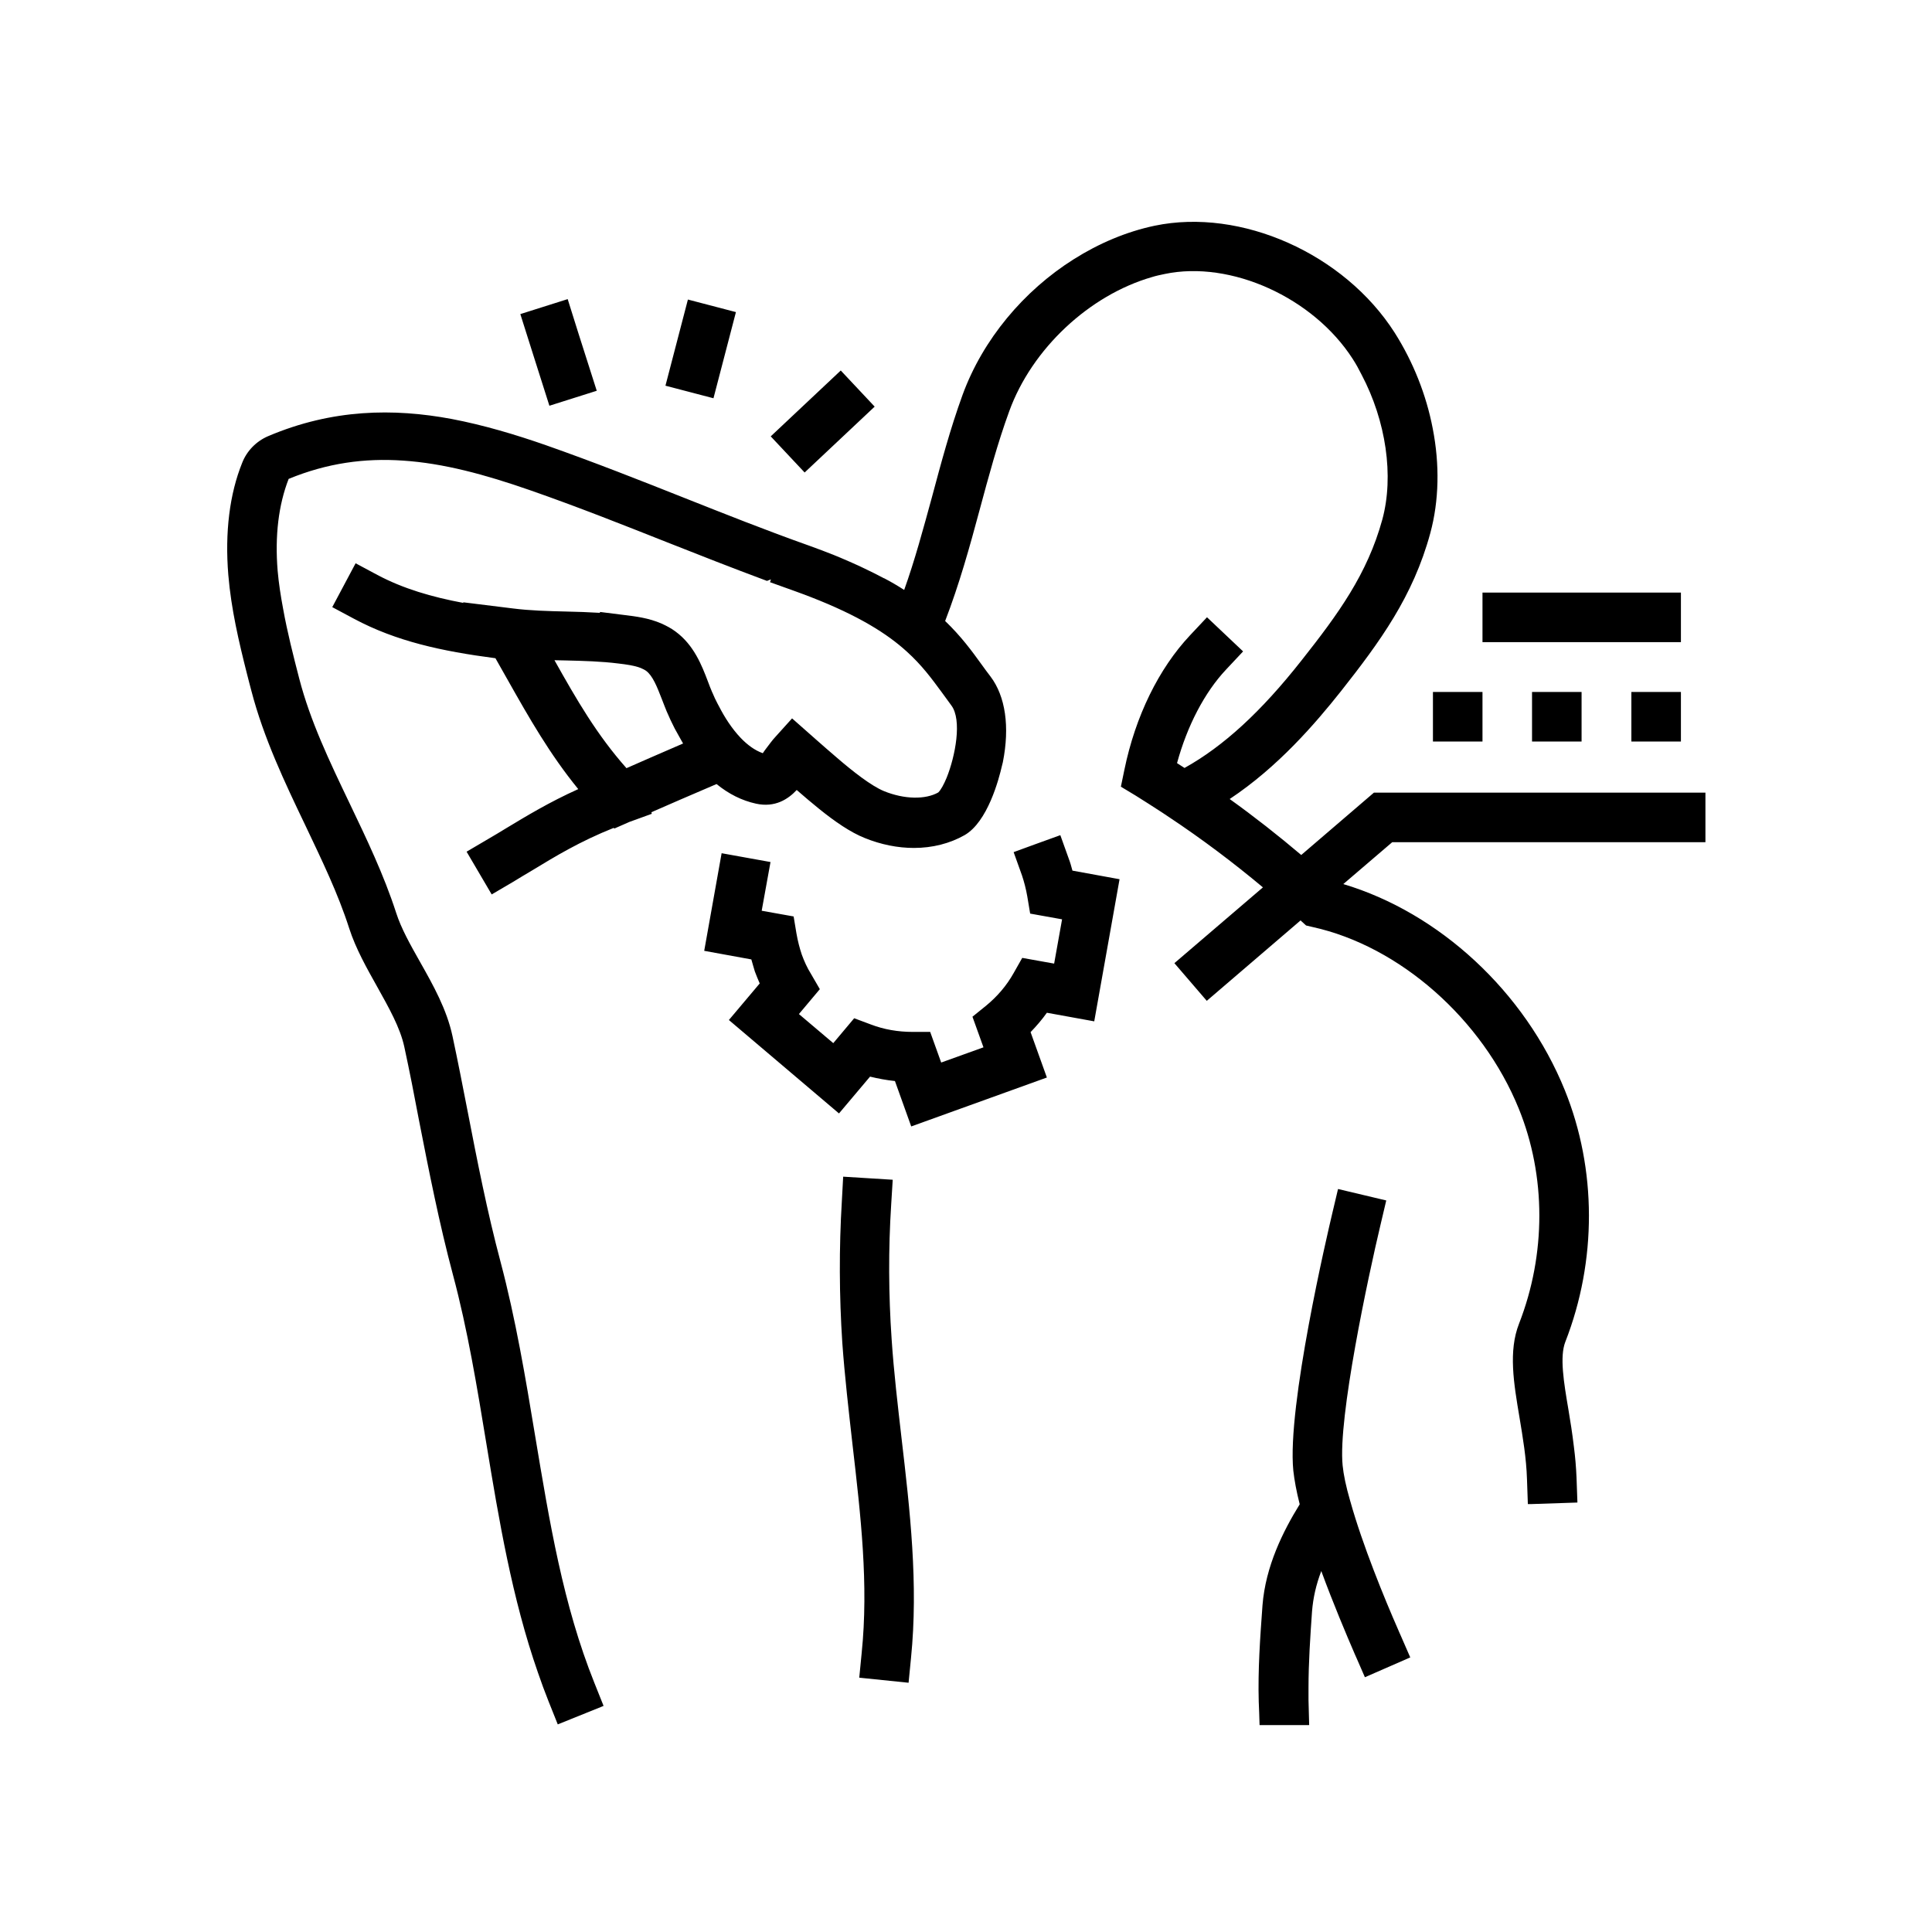 <svg xmlns="http://www.w3.org/2000/svg" xmlns:xlink="http://www.w3.org/1999/xlink" width="500" zoomAndPan="magnify" viewBox="0 0 375 375" height="500" preserveAspectRatio="xMidYMid meet" version="1.0"><defs><clipPath id="0b861b0e43"><path d="M 43.773 40.09 L 331.023 40.09 L 331.023 334.84 L 43.773 334.84 Z M 43.773 40.09 " clip-rule="nonzero"/></clipPath><clipPath id="b038a36337"><path d="M 1 3 L 288.023 3 L 288.023 294.84 L 1 294.84 Z M 1 3 " clip-rule="nonzero"/></clipPath><clipPath id="847b07cd30"><rect x="0" width="289" y="0" height="295"/></clipPath></defs><rect x="-37.5" width="450" fill="#ffffff" y="-37.5" height="450" fill-opacity="1"/><rect x="-37.5" width="450" fill="#ffffff" y="-37.5" height="450" fill-opacity="1"/><g clip-path="url(#0b861b0e43)"><g transform="matrix(1, 0, 0, 1, 43, 40)"><g clip-path="url(#847b07cd30)"><g clip-path="url(#b038a36337)"><path fill="#000000" d="M 120.402 193.137 C 119.848 202.289 119.891 211.484 120.488 220.59 C 120.961 227.176 121.73 233.805 122.457 240.262 C 124.082 254.289 125.617 267.504 124.25 280.848 L 123.781 285.637 L 133.355 286.621 L 133.824 281.832 C 135.281 267.461 133.613 253.051 131.988 239.152 C 131.262 232.824 130.492 226.32 130.066 219.949 C 129.465 211.27 129.422 202.461 129.98 193.777 L 130.277 188.988 L 120.66 188.391 Z M 1.316 71.598 C 1.871 78.227 3.367 84.598 4.949 90.844 C 5.246 91.953 5.504 93.066 5.805 94.137 C 8.195 103.289 12.258 111.84 16.234 120.137 C 19.48 126.98 22.602 133.395 24.781 140.195 C 26.066 144.172 28.203 147.934 30.211 151.527 C 32.477 155.59 34.656 159.438 35.469 163.16 C 36.496 167.906 37.434 172.695 38.332 177.484 C 40.258 187.32 42.266 197.5 44.914 207.422 C 47.781 218.109 49.617 229.359 51.414 240.262 C 53.848 255.016 56.371 270.199 61.414 284.652 C 62.055 286.535 62.738 288.375 63.469 290.215 L 65.262 294.703 L 73.641 291.324 L 74.152 291.109 L 72.359 286.621 C 66.289 271.48 63.68 255.531 60.859 238.637 C 59.02 227.52 57.098 216.016 54.148 204.898 C 51.582 195.273 49.617 185.27 47.738 175.559 C 46.797 170.727 45.855 165.895 44.828 161.105 C 43.719 155.93 41.109 151.27 38.547 146.738 C 36.664 143.402 34.871 140.234 33.887 137.156 C 31.492 129.758 28.117 122.746 24.867 115.945 C 20.934 107.734 17.215 99.953 15.078 91.699 C 13.926 87.25 12.77 82.719 11.957 78.184 C 11.488 75.703 11.105 73.223 10.891 70.785 C 10.336 63.984 11.062 58 13.027 52.953 C 20.508 49.875 27.773 48.891 35.211 49.402 C 43.078 49.918 51.113 52.098 59.832 55.133 C 69.152 58.383 77.871 61.848 86.293 65.184 C 92.578 67.664 99.074 70.23 105.871 72.754 L 106.641 72.453 L 106.469 72.969 L 106.469 73.008 L 111 74.633 C 112.152 75.062 113.266 75.445 114.336 75.875 C 123.695 79.512 129.211 83.016 132.973 86.438 C 135.965 89.133 137.887 91.785 139.809 94.391 C 140.41 95.246 141.051 96.059 141.648 96.914 C 143.785 99.738 142.418 106.793 140.75 110.941 C 140.195 112.27 139.641 113.293 139.125 113.809 C 136.648 115.219 132.543 115.176 128.566 113.551 C 126.09 112.523 122.543 109.746 119.422 107.051 C 117.969 105.809 116.598 104.613 115.488 103.629 L 110.742 99.438 L 107.539 102.988 C 106.855 103.715 106.297 104.527 105.699 105.297 C 105.484 105.555 105.273 105.895 105.059 106.195 C 103.477 105.641 102.066 104.57 100.785 103.246 C 99.031 101.406 97.621 99.184 96.551 97.086 C 96.465 96.914 96.383 96.746 96.297 96.617 C 95.91 95.891 95.57 95.16 95.312 94.52 C 95.27 94.477 95.27 94.391 95.227 94.348 C 94.926 93.664 94.672 92.98 94.414 92.297 C 93.219 89.133 91.68 85.199 88.133 82.59 C 87.277 81.949 86.379 81.477 85.438 81.051 C 82.918 79.938 80.309 79.637 78.258 79.383 L 73.469 78.781 L 73.426 78.953 C 71.246 78.824 69.066 78.738 66.93 78.699 C 63.34 78.613 59.918 78.527 56.543 78.098 L 46.883 76.902 L 46.969 77.031 C 40.77 75.875 35.254 74.25 30.254 71.598 L 26.023 69.332 L 21.492 77.844 L 25.723 80.109 C 33.887 84.469 42.691 86.395 53.164 87.762 C 53.977 89.176 54.789 90.629 55.559 91.996 C 59.707 99.352 63.723 106.41 69.238 113.164 C 63.551 115.73 59.191 118.383 55.219 120.777 C 54.062 121.504 52.867 122.188 51.711 122.875 L 47.566 125.312 L 52.438 133.609 L 56.586 131.172 C 57.781 130.441 58.98 129.715 60.219 128.988 C 64.793 126.211 69.492 123.344 76.121 120.691 L 76.246 120.82 L 79.156 119.539 L 83.516 117.957 L 83.43 117.656 C 86.465 116.332 90.953 114.363 96.082 112.184 C 98.434 114.105 100.996 115.391 103.734 115.988 C 107.41 116.801 109.973 115.133 111.641 113.336 C 113.094 114.621 114.547 115.816 115.957 116.973 C 119.078 119.496 122.07 121.547 124.848 122.66 C 128.012 123.941 131.262 124.586 134.383 124.586 C 137.973 124.586 141.348 123.73 144.215 122.105 C 148.703 119.539 150.883 111.242 151.48 108.633 C 151.566 108.289 151.609 108.078 151.652 107.949 C 153.02 101.062 152.164 95.16 149.258 91.312 C 148.66 90.543 148.102 89.773 147.547 89.004 C 145.668 86.395 143.57 83.531 140.453 80.535 C 143.188 73.438 145.238 66.082 147.164 58.898 C 148.871 52.566 150.625 46.023 152.891 39.824 C 157.293 27.68 168.449 17.285 180.59 13.781 C 181.402 13.523 182.258 13.352 183.07 13.18 C 195.891 10.488 211.922 17.758 219.574 29.688 C 220.215 30.672 220.77 31.699 221.285 32.727 C 226.027 41.707 227.609 52.398 225.301 60.863 C 222.395 71.426 216.754 79.168 209.656 88.148 C 201.75 98.199 194.438 104.871 186.914 109.059 C 186.445 108.762 185.934 108.418 185.461 108.121 C 187.43 100.891 190.805 94.391 194.996 89.945 L 198.285 86.438 L 191.277 79.809 L 187.984 83.316 C 181.914 89.773 177.383 99.012 175.246 109.402 L 174.562 112.695 L 177.469 114.449 C 179.18 115.52 180.848 116.586 182.555 117.699 L 183.965 118.641 C 190.336 122.875 196.406 127.449 202.133 132.238 L 184.949 146.949 L 191.234 154.262 L 209.441 138.652 C 209.484 138.695 209.527 138.695 209.527 138.738 L 210.512 139.637 L 211.793 139.938 C 228.68 143.656 244.75 157.812 251.805 175.219 C 257.105 188.262 257.105 203.441 251.848 216.914 C 249.75 222.258 250.82 228.504 251.934 235.133 C 252.574 238.98 253.258 243 253.387 247.105 L 253.555 251.938 L 254.281 251.938 L 263.176 251.641 L 263.004 246.805 C 262.918 244.754 262.746 242.742 262.488 240.777 C 262.191 238.254 261.805 235.816 261.422 233.551 C 260.523 228.289 259.711 223.328 260.824 220.465 C 266.977 204.727 266.934 186.934 260.738 171.625 C 252.957 152.426 236.328 137.156 217.734 131.598 L 227.227 123.473 L 288.051 123.473 L 288.051 113.852 L 223.676 113.852 L 209.57 125.953 C 205.125 122.188 200.508 118.555 195.68 115.09 C 205.082 108.848 212.309 100.422 217.266 94.18 C 224.789 84.641 231.285 75.789 234.621 63.473 C 236.328 57.188 236.457 50.129 235.09 43.16 C 233.852 36.703 231.328 30.289 227.695 24.559 C 217.906 9.246 197.902 0.309 181.102 3.816 C 175.633 4.969 170.289 7.238 165.414 10.316 C 155.711 16.43 147.762 25.883 143.828 36.66 C 141.434 43.246 139.641 49.961 137.887 56.504 C 136.176 62.746 134.555 68.777 132.5 74.508 C 131.305 73.738 130.023 72.969 128.609 72.238 C 128.609 72.238 128.57 72.238 128.57 72.238 C 127.285 71.555 125.918 70.871 124.465 70.188 C 124.207 70.059 123.91 69.93 123.652 69.801 C 122.543 69.289 121.344 68.777 120.148 68.262 C 119.719 68.09 119.336 67.922 118.906 67.75 C 117.41 67.152 115.832 66.551 114.164 65.953 C 105.613 62.918 97.578 59.711 89.797 56.629 C 81.293 53.254 72.445 49.746 62.953 46.41 C 57.055 44.355 50.941 42.52 44.66 41.32 C 33.418 39.227 21.535 39.355 9.051 44.656 C 6.742 45.641 4.906 47.523 4.008 49.832 C 1.57 55.859 0.633 63.301 1.316 71.598 Z M 77.059 88.789 C 78.512 88.961 80.137 89.176 81.336 89.645 C 81.719 89.816 82.105 89.988 82.402 90.203 C 83.688 91.141 84.539 93.324 85.438 95.633 C 85.738 96.445 86.078 97.258 86.379 98.027 C 86.891 99.223 87.406 100.336 87.961 101.406 C 88.301 102.047 88.645 102.645 88.984 103.246 C 89.199 103.586 89.371 103.973 89.586 104.312 C 85.012 106.281 81.121 107.992 78.598 109.102 C 72.871 102.645 68.938 95.848 64.621 88.148 C 65.348 88.148 66.031 88.191 66.715 88.191 C 70.305 88.277 73.684 88.363 77.059 88.789 Z M 209.273 251.98 C 208.629 249.457 208.246 247.32 208.031 245.438 C 206.793 232.949 214.699 199.293 215.598 195.488 L 216.711 190.785 L 226.07 193.008 L 224.961 197.711 C 222.609 207.59 216.668 235.262 217.605 244.453 C 217.777 246.207 218.25 248.516 219.062 251.297 L 219.102 251.426 C 221.453 259.852 225.73 270.285 228.379 276.312 C 228.508 276.656 228.68 277 228.809 277.297 L 230.73 281.703 L 221.926 285.551 L 220.344 281.918 L 220 281.148 C 218.336 277.297 215.77 271.227 213.461 264.938 C 212.434 267.633 211.879 270.156 211.664 272.766 C 211.324 277.641 210.98 282.688 210.98 287.605 C 210.98 288.418 210.98 289.23 210.98 290 L 211.109 294.832 L 201.492 295.133 L 201.406 292.438 L 201.32 290.297 C 201.148 284.141 201.578 278.023 202.047 271.609 C 202.645 264 206.023 257.242 209.273 251.98 Z M 86.164 34.863 L 90.523 18.141 L 99.844 20.578 L 95.484 37.301 Z M 106.598 44.699 L 120.191 31.914 L 126.773 38.926 L 113.18 51.711 Z M 60.73 29.602 L 57.996 20.965 L 67.188 18.059 L 69.281 24.727 L 72.828 35.848 L 63.637 38.754 Z M 273.648 103.93 L 273.648 94.305 L 283.266 94.305 L 283.266 103.93 C 277.238 103.93 278.734 103.93 278.391 103.93 C 278.18 103.93 277.238 103.93 273.648 103.93 Z M 254.367 103.93 L 254.367 94.305 L 263.984 94.305 L 263.984 103.93 C 254.367 103.93 264.027 103.93 254.367 103.93 Z M 244.75 103.93 C 235.133 103.93 244.75 103.93 235.133 103.93 L 235.133 94.305 L 244.75 94.305 Z M 244.75 84.641 L 244.75 75.02 L 283.266 75.02 L 283.266 84.641 Z M 102.836 146.223 L 93.688 144.555 L 97.066 125.609 L 101.809 126.465 L 106.555 127.32 L 104.844 136.773 L 111.043 137.883 L 111.598 141.219 C 111.855 142.672 112.195 144 112.625 145.281 C 113.094 146.566 113.648 147.805 114.418 149.047 L 116.129 151.996 L 112.07 156.828 L 118.738 162.473 L 122.797 157.641 L 126.004 158.84 C 128.57 159.824 131.305 160.293 134.168 160.293 L 137.547 160.293 L 139.684 166.238 L 147.891 163.285 L 145.754 157.344 L 148.402 155.203 C 150.582 153.406 152.379 151.312 153.746 148.875 L 155.414 145.926 L 161.609 147.035 L 163.148 138.441 L 156.953 137.328 L 156.395 133.992 C 156.141 132.539 155.797 131.211 155.371 129.93 L 153.746 125.398 L 157.848 123.898 L 162.809 122.105 L 164.434 126.637 C 164.73 127.406 164.945 128.176 165.16 128.988 L 174.305 130.656 L 169.391 158.242 L 160.199 156.574 C 159.258 157.898 158.191 159.137 157.035 160.336 L 160.199 169.145 L 133.867 178.641 L 130.707 169.828 C 129.082 169.66 127.457 169.359 125.875 168.973 L 119.848 176.117 L 98.477 157.984 L 104.461 150.883 C 104.117 150.113 103.82 149.344 103.52 148.574 C 103.305 147.805 103.051 147.035 102.836 146.223 Z M 102.836 146.223 " fill-opacity="1" fill-rule="nonzero"/></g></g></g></g></svg>